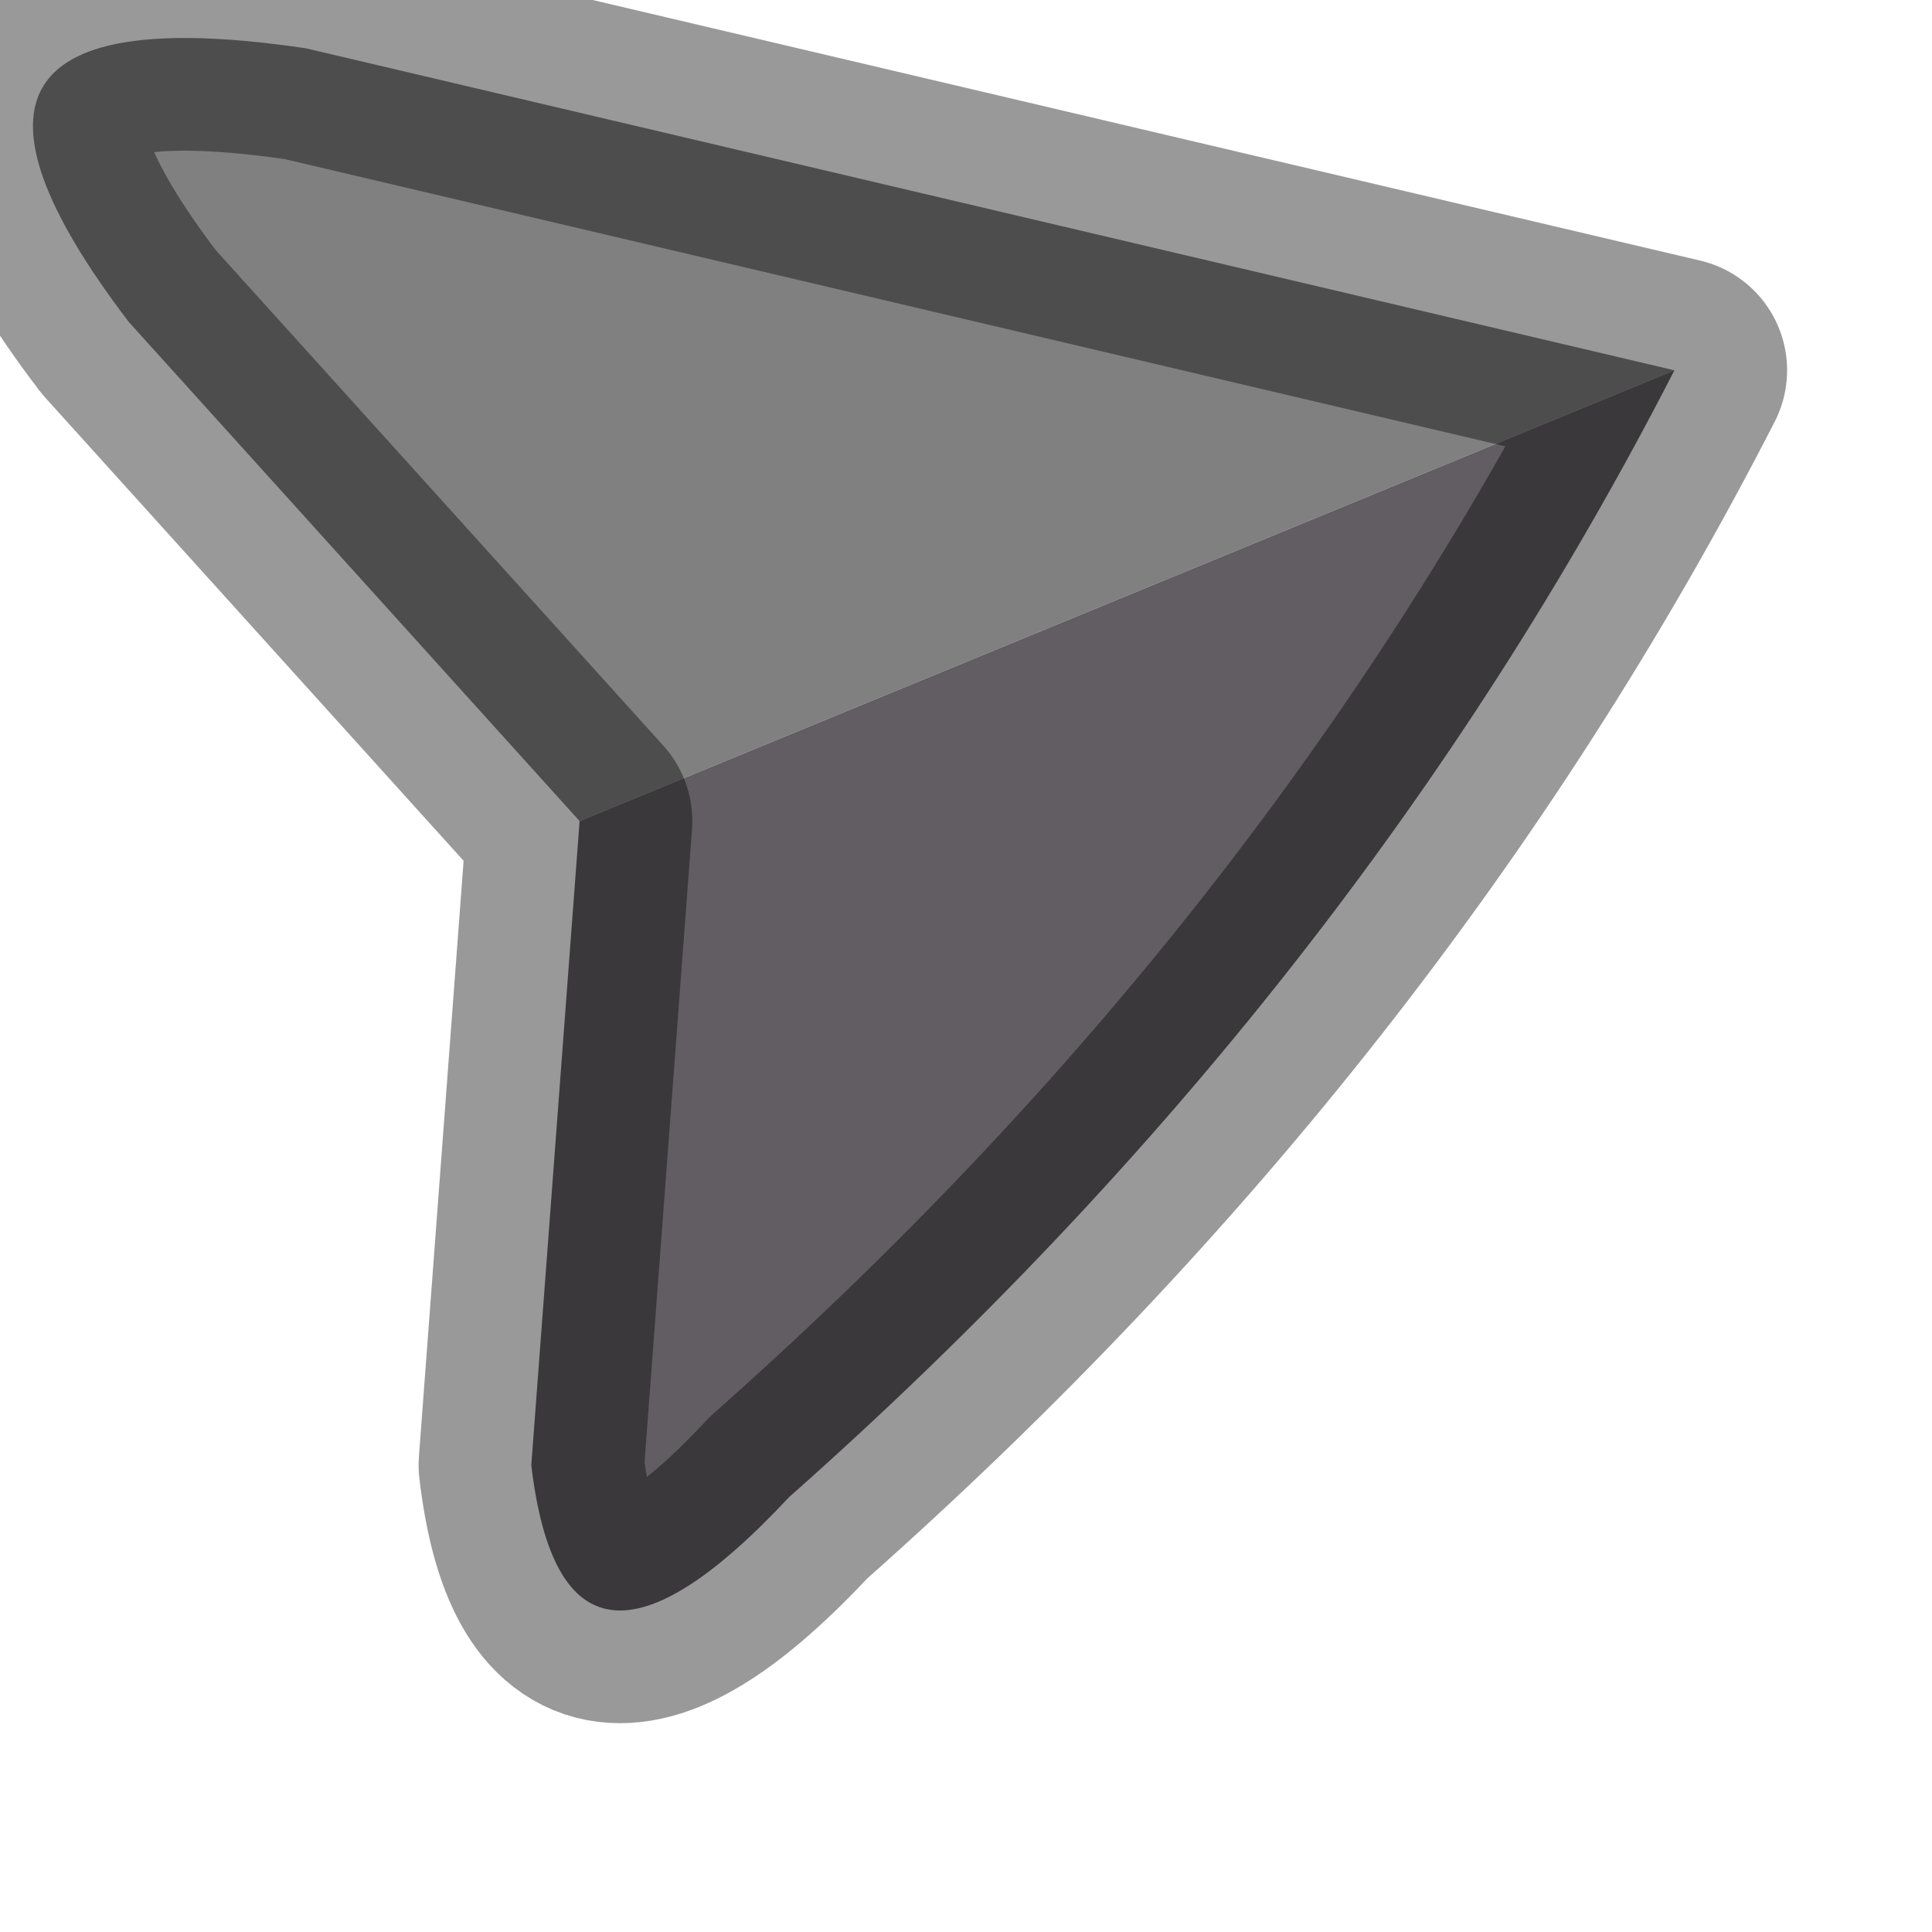 <?xml version="1.0" encoding="utf-8"?>
<svg version="1.1" id="Layer_1"
xmlns="http://www.w3.org/2000/svg"
xmlns:xlink="http://www.w3.org/1999/xlink"
width="6px" height="6px"
xml:space="preserve">
<g id="PathID_1044" transform="matrix(1, 0, 0, 1, 0.1, 0.1)">
<path style="fill:#808080;fill-opacity:1" d="M1.7 2.45L0.3 0.9Q-0.5 -0.15 0.85 0.05L5.1 1.05L1.7 2.45" />
<path style="fill:#615D62;fill-opacity:1" d="M5.1 1.05Q4.1 3 2.35 4.55Q1.65 5.3 1.55 4.45L1.7 2.45L5.1 1.05" />
<path style="fill:none;stroke-width:0.7;stroke-linecap:round;stroke-linejoin:round;stroke-miterlimit:3;stroke:#000000;stroke-opacity:0.4" d="M1.7 2.45L0.3 0.9Q-0.5 -0.15 0.85 0.05L5.1 1.05Q4.1 3 2.35 4.55Q1.65 5.3 1.55 4.45L1.7 2.45z" />
</g>
</svg>
